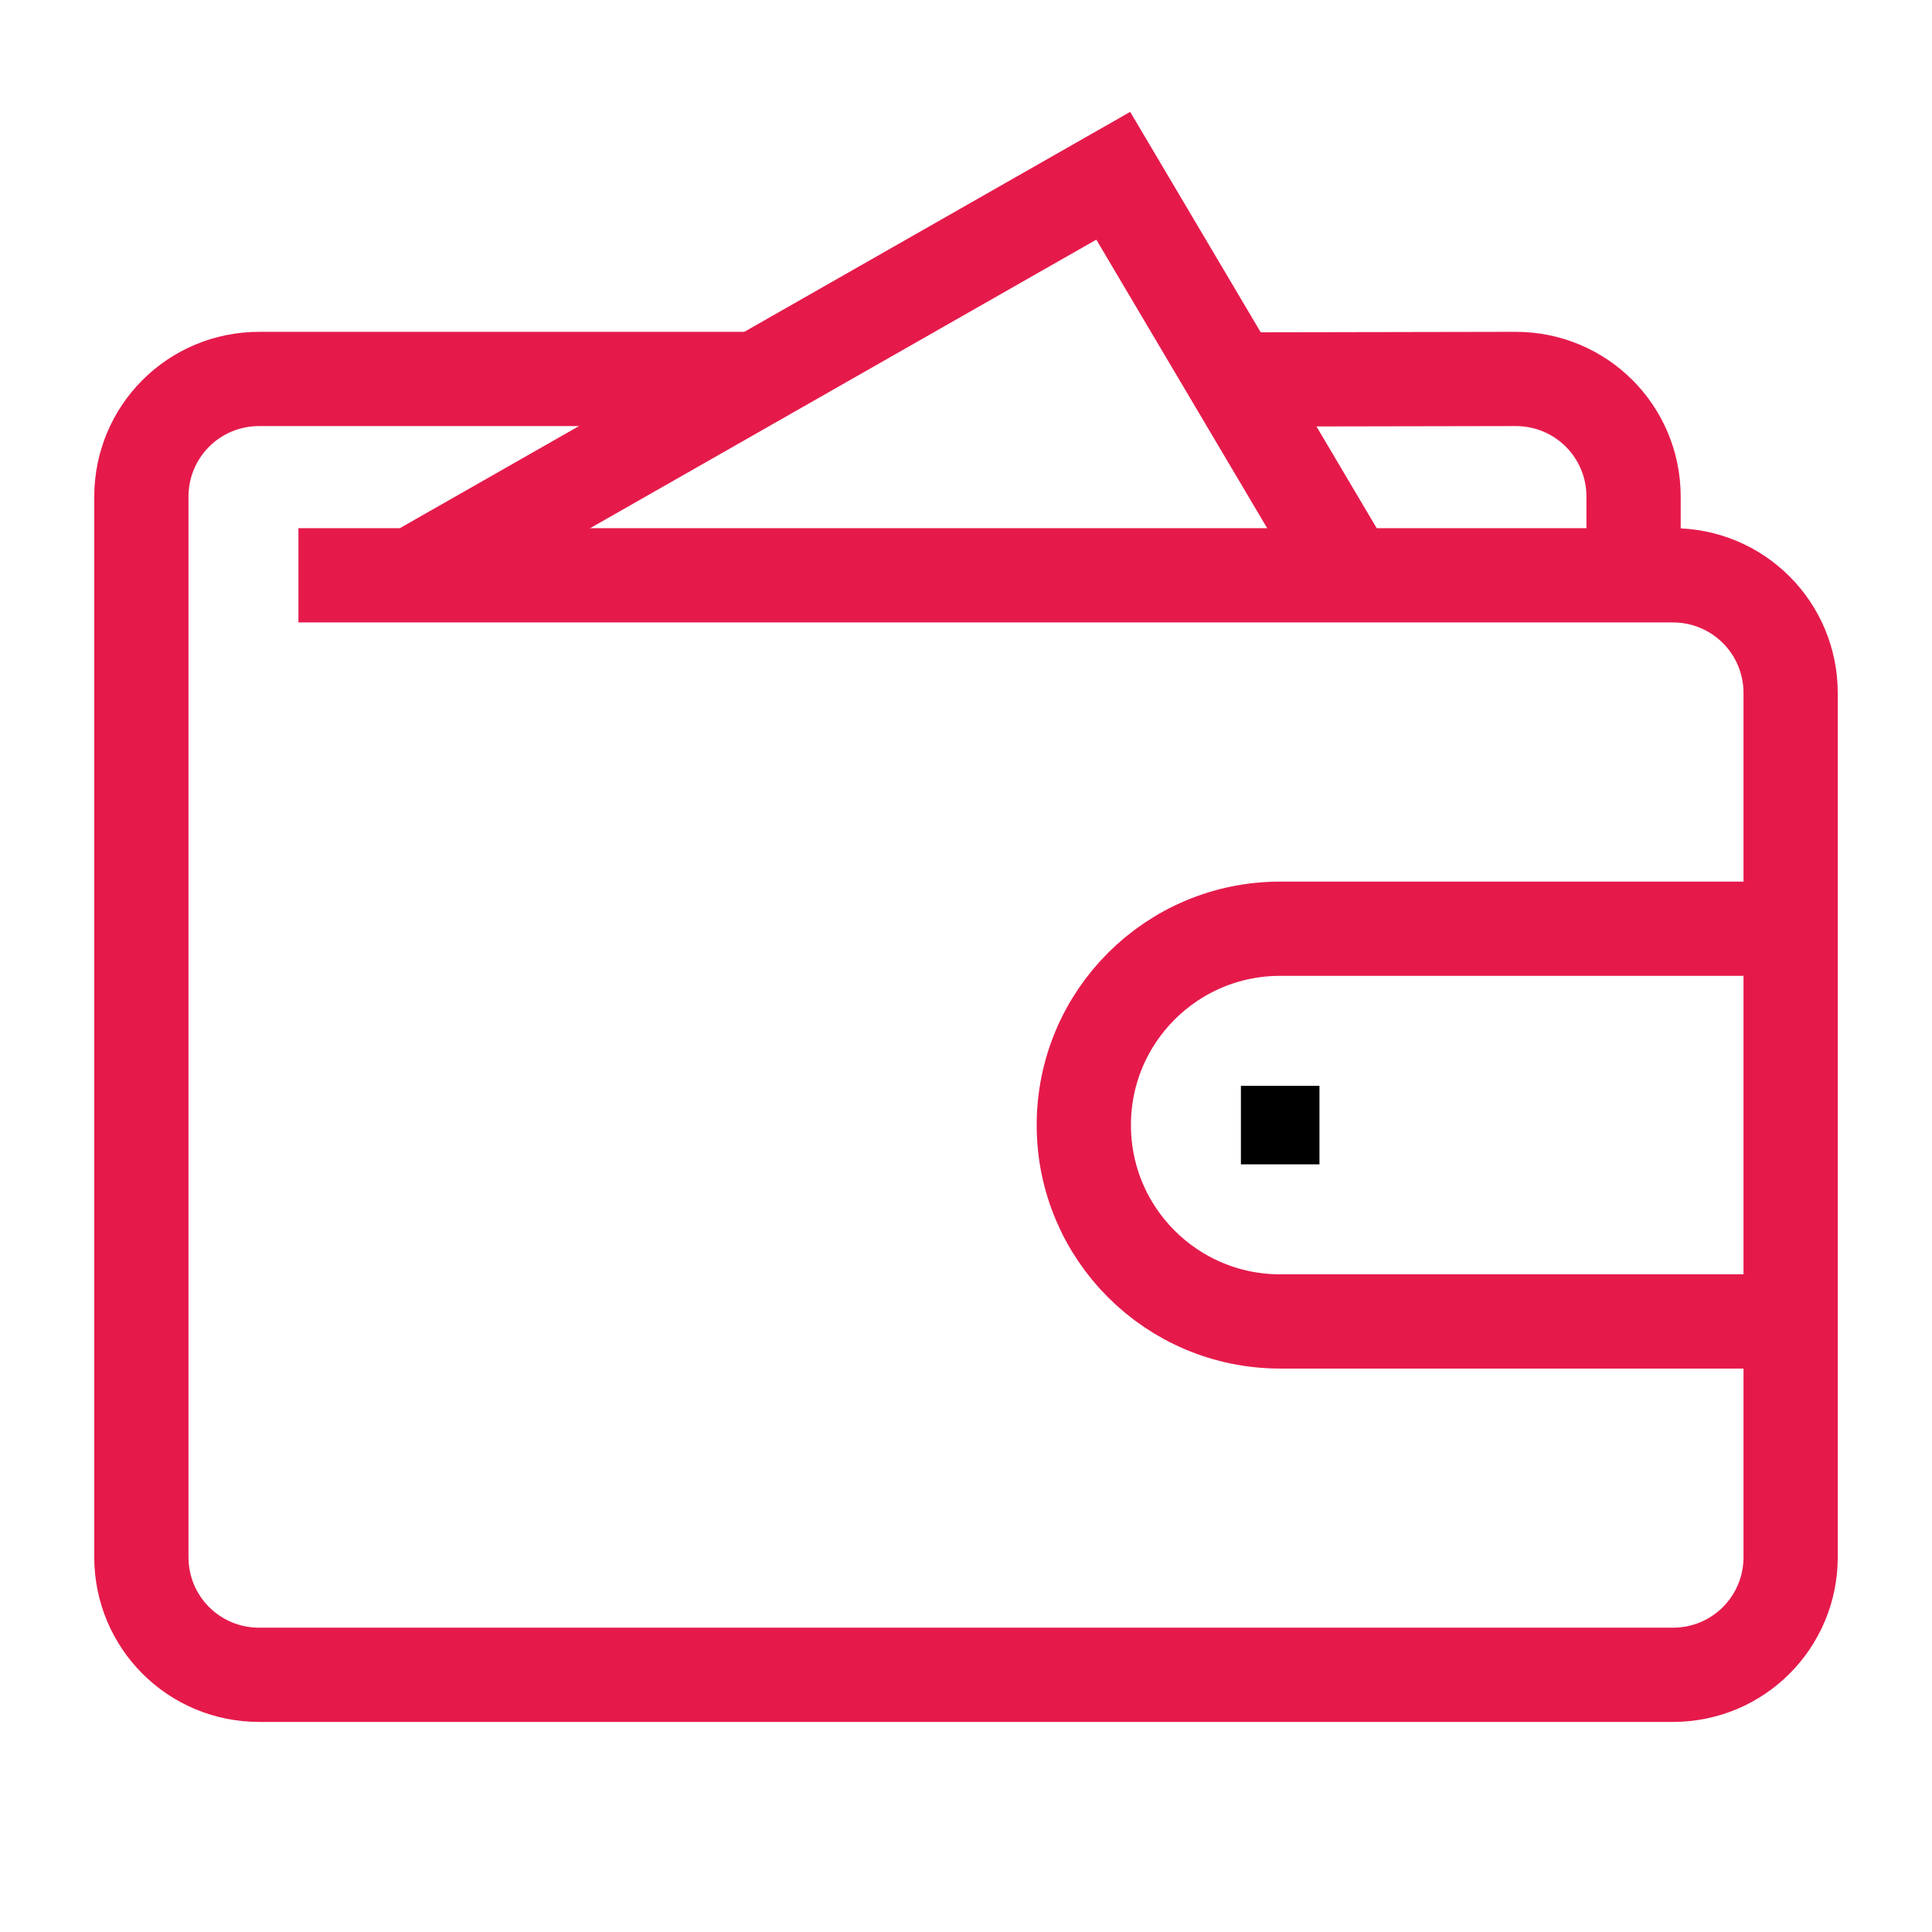 <svg width="41" height="41" viewBox="0 0 41 41" fill="none" xmlns="http://www.w3.org/2000/svg">
<path d="M16.062 8.042H5.5C4.115 8.042 3 9.157 3 10.542V33.042C3 34.428 4.115 35.542 5.5 35.542H35.5C36.885 35.542 38 34.428 38 33.042V14.709C38 13.324 36.885 12.209 35.5 12.209H6.333" stroke="#E51A4B" stroke-width="2" stroke-miterlimit="10"/>
<path d="M34.667 12.209V10.542C34.667 9.157 33.552 8.042 32.167 8.042L26.188 8.053" stroke="#E51A4B" stroke-width="2" stroke-miterlimit="10"/>
<path d="M38 19.709H27.167C24.865 19.709 23 21.574 23 23.876C23 26.178 24.865 28.043 27.167 28.043H38" stroke="#E51A4B" stroke-width="2" stroke-miterlimit="10"/>
<path d="M28.001 23.043H26.334V24.709H28.001V23.043Z" fill="black"/>
<path d="M28.646 12.209L23.625 3.73L8.75 12.209" stroke="#E51A4B" stroke-width="2" stroke-miterlimit="10"/>
</svg>
